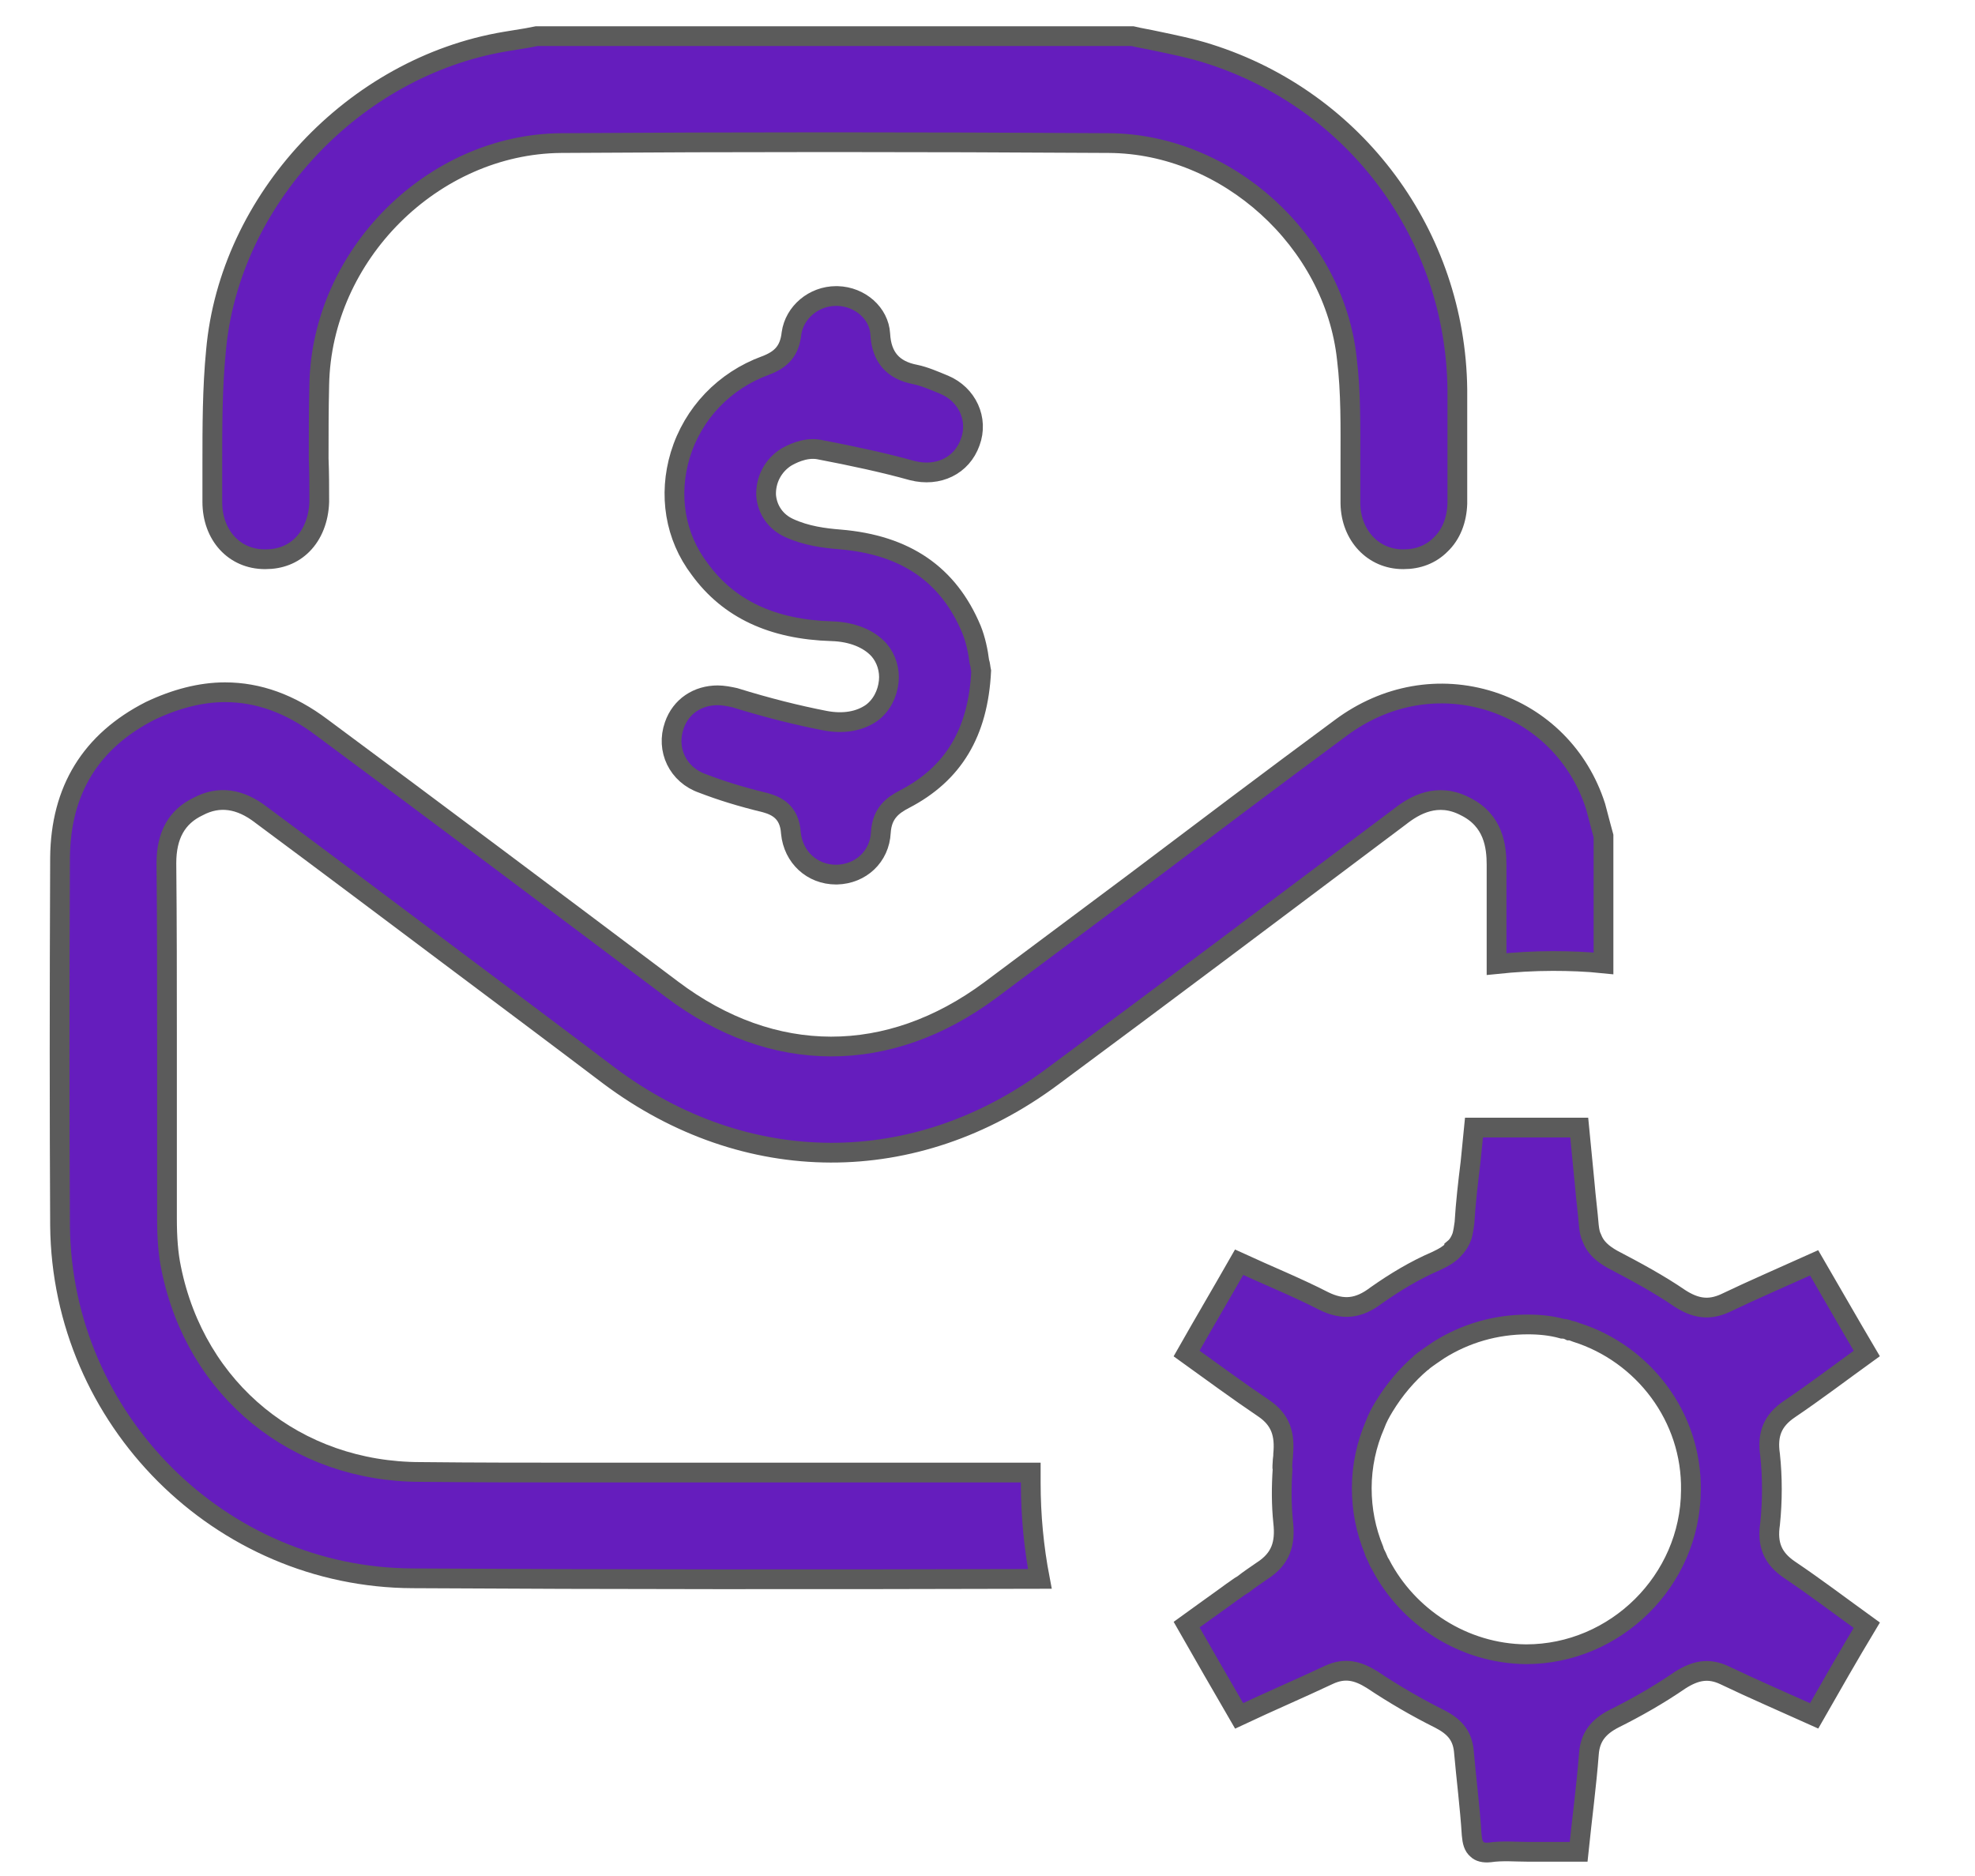 <svg width="20" height="19" viewBox="0 0 20 19" fill="none" xmlns="http://www.w3.org/2000/svg">
<path d="M16.213 8.375C16.195 8.308 16.177 8.24 16.158 8.167C15.993 7.653 15.608 7.268 15.1 7.103C14.58 6.937 14.029 7.035 13.577 7.372C12.873 7.892 12.176 8.418 11.479 8.944C10.995 9.305 10.512 9.666 10.029 10.027C9.001 10.791 7.826 10.791 6.805 10.02C5.643 9.146 4.444 8.246 3.257 7.366C2.939 7.127 2.615 7.011 2.278 7.011C2.033 7.011 1.776 7.078 1.52 7.2C0.92 7.506 0.614 8.002 0.608 8.687C0.602 10.069 0.602 11.293 0.608 12.412C0.626 14.376 2.229 15.979 4.181 15.985C6.187 15.997 8.279 15.997 10.53 15.991C10.469 15.673 10.438 15.349 10.438 15.018V14.914H5.924C5.367 14.914 4.817 14.914 4.26 14.908C3 14.908 1.984 14.082 1.734 12.847C1.703 12.7 1.691 12.535 1.691 12.345V10.54C1.691 9.941 1.691 9.341 1.685 8.742C1.685 8.461 1.789 8.271 2.009 8.167C2.217 8.057 2.431 8.087 2.645 8.253C3.312 8.748 3.979 9.25 4.639 9.745C5.153 10.13 5.661 10.51 6.169 10.895C7.551 11.929 9.27 11.935 10.653 10.907C11.784 10.069 12.873 9.25 14.176 8.271C14.323 8.155 14.555 8.02 14.837 8.167C15.124 8.308 15.155 8.571 15.155 8.76V9.764C15.338 9.745 15.528 9.733 15.724 9.733C15.895 9.733 16.066 9.739 16.238 9.757V8.467L16.213 8.375Z" fill="#651DBD" stroke="#5B5B5B" stroke-width="0.2"/>
<path d="M14.758 3.945V5.101C14.752 5.266 14.697 5.413 14.587 5.517C14.489 5.615 14.36 5.664 14.214 5.664C14.214 5.664 14.214 5.664 14.207 5.664C13.908 5.664 13.681 5.425 13.675 5.101V4.661C13.675 4.324 13.681 3.975 13.639 3.633C13.51 2.44 12.427 1.455 11.228 1.449C9.308 1.437 7.442 1.437 5.68 1.449C4.383 1.461 3.258 2.581 3.233 3.896C3.227 4.147 3.227 4.397 3.227 4.642C3.233 4.789 3.233 4.936 3.233 5.083C3.227 5.26 3.166 5.413 3.062 5.517C2.964 5.615 2.836 5.664 2.689 5.664C2.689 5.664 2.689 5.664 2.683 5.664C2.371 5.664 2.15 5.419 2.15 5.083V4.697C2.15 4.318 2.15 3.933 2.187 3.553C2.322 2.024 3.582 0.678 5.117 0.421C5.191 0.409 5.264 0.397 5.337 0.385L5.435 0.366H11.467C11.546 0.385 11.626 0.397 11.706 0.415C11.883 0.452 12.066 0.489 12.238 0.544C13.73 1.015 14.74 2.385 14.758 3.945Z" fill="#651DBD" stroke="#5B5B5B" stroke-width="0.2"/>
<path d="M9.936 6.797C9.905 7.421 9.654 7.837 9.159 8.094C9.042 8.155 8.932 8.234 8.92 8.43C8.908 8.675 8.718 8.852 8.474 8.858H8.467C8.223 8.858 8.033 8.681 8.009 8.436C7.996 8.222 7.862 8.161 7.752 8.13C7.501 8.069 7.305 8.008 7.115 7.935C6.865 7.849 6.742 7.592 6.828 7.347C6.895 7.152 7.067 7.042 7.268 7.042C7.323 7.042 7.385 7.054 7.44 7.066C7.776 7.17 8.07 7.243 8.351 7.298C8.541 7.335 8.706 7.305 8.828 7.219C8.926 7.146 8.987 7.029 9 6.901C9.012 6.785 8.975 6.668 8.902 6.583C8.798 6.467 8.626 6.399 8.425 6.393C7.819 6.375 7.379 6.167 7.085 5.763C6.834 5.433 6.767 5.011 6.889 4.607C7.018 4.185 7.336 3.854 7.752 3.702C7.917 3.64 7.996 3.549 8.015 3.377C8.045 3.163 8.241 2.998 8.467 2.998C8.474 2.998 8.474 2.998 8.48 2.998C8.712 3.004 8.902 3.175 8.914 3.383C8.926 3.616 9.042 3.75 9.269 3.793C9.361 3.812 9.458 3.854 9.562 3.897C9.795 3.995 9.911 4.246 9.825 4.478C9.74 4.717 9.501 4.833 9.238 4.766C8.951 4.686 8.639 4.619 8.29 4.552C8.143 4.527 8.002 4.607 7.96 4.631C7.825 4.717 7.752 4.864 7.758 5.017C7.77 5.164 7.856 5.286 7.99 5.347C8.162 5.427 8.351 5.451 8.504 5.463C9.171 5.518 9.605 5.818 9.838 6.375C9.88 6.479 9.905 6.601 9.917 6.699C9.929 6.736 9.929 6.766 9.936 6.797Z" fill="#651DBD" stroke="#5B5B5B" stroke-width="0.2"/>
<path d="M17.925 15.433C17.949 15.2 17.949 14.962 17.925 14.736C17.894 14.527 17.949 14.387 18.121 14.271C18.384 14.093 18.634 13.903 18.904 13.708C18.72 13.396 18.549 13.096 18.371 12.79C18.059 12.931 17.76 13.059 17.466 13.2C17.301 13.274 17.166 13.249 17.013 13.151C16.799 13.004 16.561 12.876 16.328 12.754C16.23 12.698 16.157 12.637 16.12 12.539C16.102 12.503 16.096 12.466 16.09 12.417C16.078 12.27 16.059 12.13 16.047 11.983C16.029 11.799 16.01 11.61 15.992 11.42H14.927C14.921 11.487 14.897 11.72 14.891 11.775C14.866 11.977 14.842 12.185 14.83 12.386C14.823 12.435 14.817 12.478 14.805 12.521C14.787 12.57 14.762 12.613 14.726 12.643V12.649C14.683 12.698 14.622 12.735 14.542 12.772C14.328 12.864 14.126 12.986 13.936 13.12C13.759 13.255 13.6 13.273 13.404 13.176C13.129 13.035 12.841 12.919 12.548 12.784C12.37 13.096 12.193 13.396 12.016 13.708C12.279 13.897 12.536 14.087 12.799 14.264C12.97 14.381 13.013 14.527 12.994 14.729V14.736C12.994 14.76 12.988 14.784 12.988 14.809C12.988 14.833 12.982 14.858 12.988 14.882C12.976 15.06 12.976 15.243 12.994 15.415C13.019 15.635 12.97 15.788 12.78 15.91C12.719 15.953 12.652 15.996 12.591 16.045C12.548 16.069 12.511 16.1 12.474 16.124C12.438 16.149 12.401 16.179 12.364 16.204C12.248 16.289 12.132 16.369 12.016 16.454C12.193 16.766 12.364 17.06 12.548 17.378C12.86 17.231 13.16 17.103 13.459 16.962C13.618 16.889 13.747 16.919 13.894 17.011C14.114 17.158 14.346 17.293 14.579 17.409C14.72 17.482 14.805 17.568 14.823 17.727C14.848 18.014 14.885 18.296 14.903 18.583C14.909 18.651 14.921 18.7 14.958 18.73C14.982 18.755 15.025 18.767 15.086 18.761C15.215 18.742 15.35 18.755 15.478 18.755H15.986C16.022 18.406 16.065 18.088 16.09 17.764C16.102 17.592 16.188 17.488 16.34 17.409C16.573 17.293 16.799 17.164 17.013 17.017C17.166 16.919 17.301 16.889 17.466 16.968C17.76 17.109 18.059 17.237 18.371 17.378C18.549 17.066 18.72 16.766 18.904 16.46C18.634 16.265 18.384 16.075 18.121 15.898C17.949 15.781 17.894 15.641 17.925 15.433ZM15.454 16.754C14.817 16.748 14.255 16.375 13.979 15.843C13.961 15.818 13.955 15.794 13.943 15.769C13.93 15.745 13.918 15.72 13.912 15.696C13.832 15.5 13.79 15.292 13.79 15.072C13.79 14.846 13.839 14.625 13.924 14.43C13.949 14.362 13.979 14.307 14.016 14.246C14.12 14.075 14.248 13.922 14.401 13.793C14.401 13.793 14.408 13.793 14.408 13.787C14.463 13.745 14.518 13.708 14.573 13.671C14.836 13.506 15.142 13.414 15.472 13.414C15.594 13.414 15.71 13.426 15.821 13.457C15.845 13.457 15.87 13.463 15.894 13.475C15.918 13.475 15.943 13.488 15.961 13.494C16.64 13.708 17.136 14.35 17.123 15.096C17.117 16.008 16.359 16.754 15.454 16.754Z" fill="#651DBD" stroke="#5B5B5B" stroke-width="0.2"/>
</svg>
